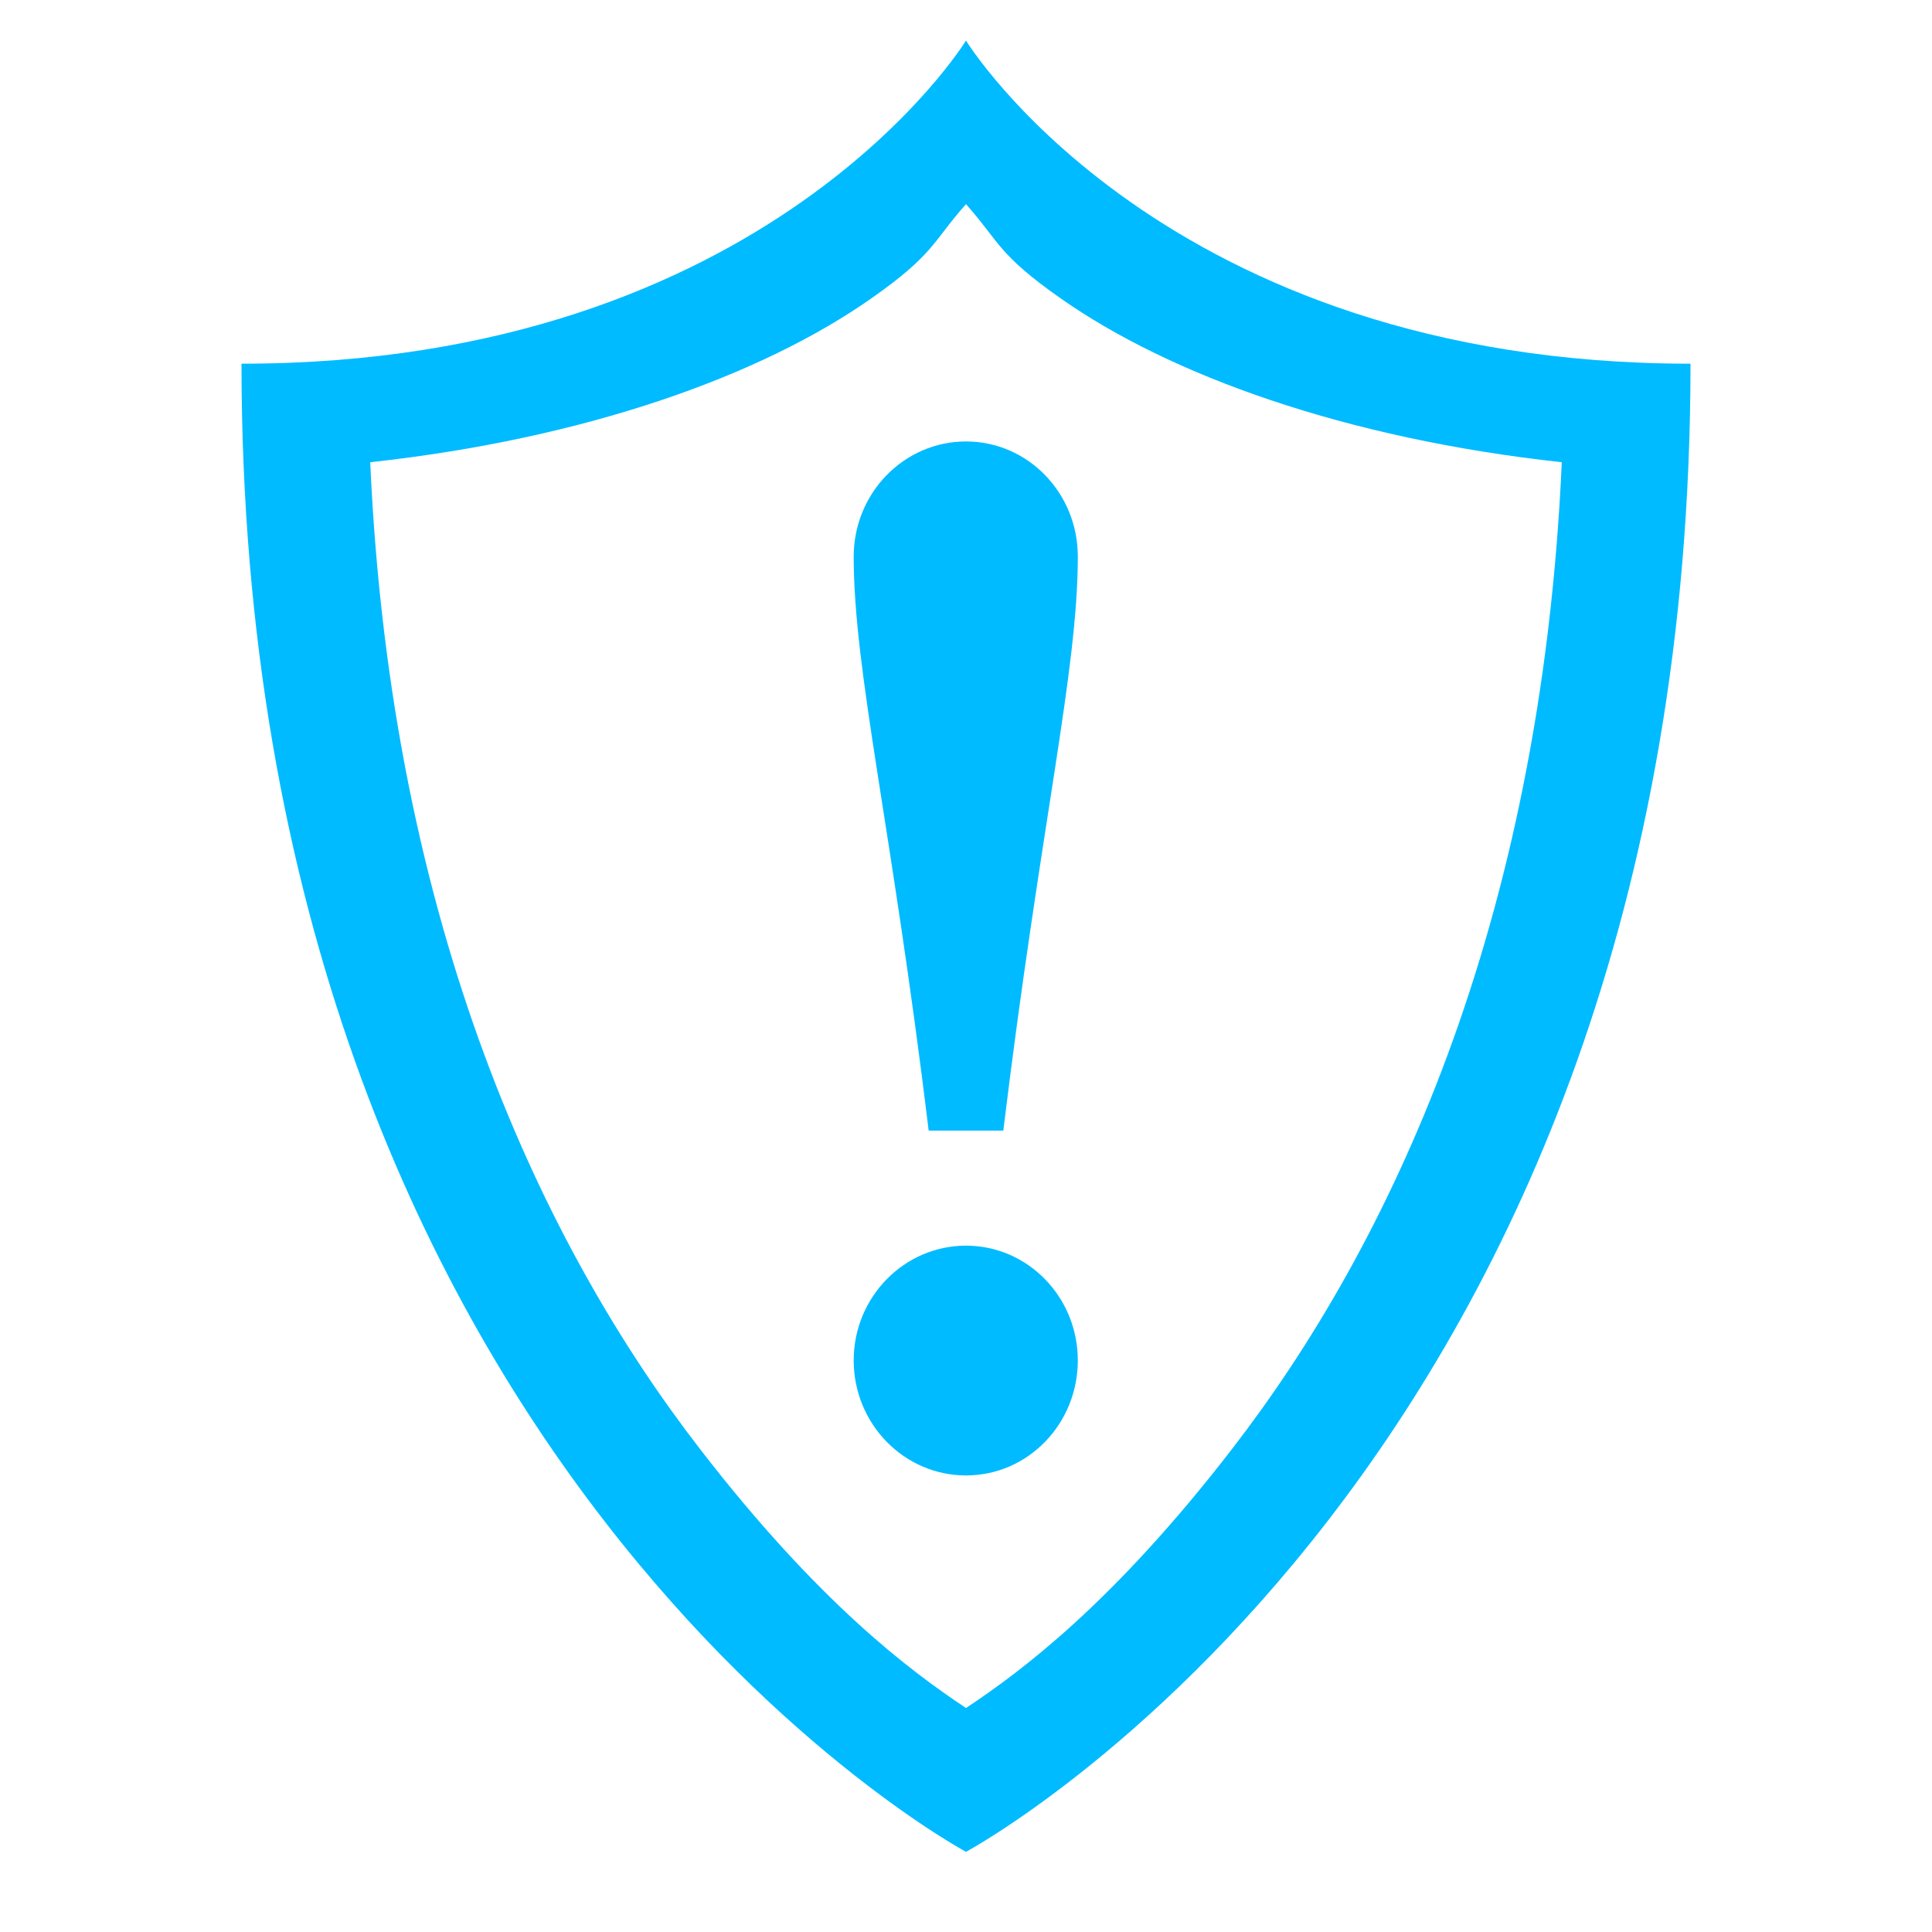 
<svg xmlns="http://www.w3.org/2000/svg" xmlns:xlink="http://www.w3.org/1999/xlink" width="16px" height="16px" viewBox="0 0 16 16" version="1.1">
<g id="surface1">
<path style=" stroke:none;fill-rule:nonzero;fill:#00bbff;fill-opacity:1;" d="M 8 0.336 C 8 0.336 6.363 3.012 2 3.012 C 2 12.121 8 15.336 8 15.336 C 8 15.336 14 12.121 14 3.012 C 9.637 3.012 8 0.336 8 0.336 Z M 8 1.691 C 8.273 1.996 8.258 2.102 8.781 2.469 C 9.691 3.109 11.145 3.633 12.934 3.828 C 12.762 7.688 11.496 10.328 10.203 12 C 9.223 13.27 8.465 13.836 8 14.145 C 7.535 13.836 6.777 13.27 5.797 12 C 4.504 10.328 3.238 7.688 3.066 3.828 C 4.855 3.633 6.309 3.109 7.219 2.469 C 7.742 2.102 7.727 1.996 8 1.691 Z M 8 1.691 "/>
<path style=" stroke:none;fill-rule:nonzero;fill:#00bbff;fill-opacity:1;" d="M 8 3.656 C 7.488 3.656 7.07 4.082 7.07 4.609 C 7.07 5.559 7.383 6.828 7.691 9.363 L 8.309 9.363 C 8.617 6.828 8.926 5.559 8.926 4.609 C 8.926 4.082 8.512 3.656 8 3.656 Z M 8 10.316 C 7.488 10.316 7.07 10.742 7.07 11.266 C 7.07 11.793 7.488 12.219 8 12.219 C 8.512 12.219 8.926 11.793 8.926 11.266 C 8.926 10.742 8.512 10.316 8 10.316 Z M 8 10.316 "/>
</g>
</svg>
